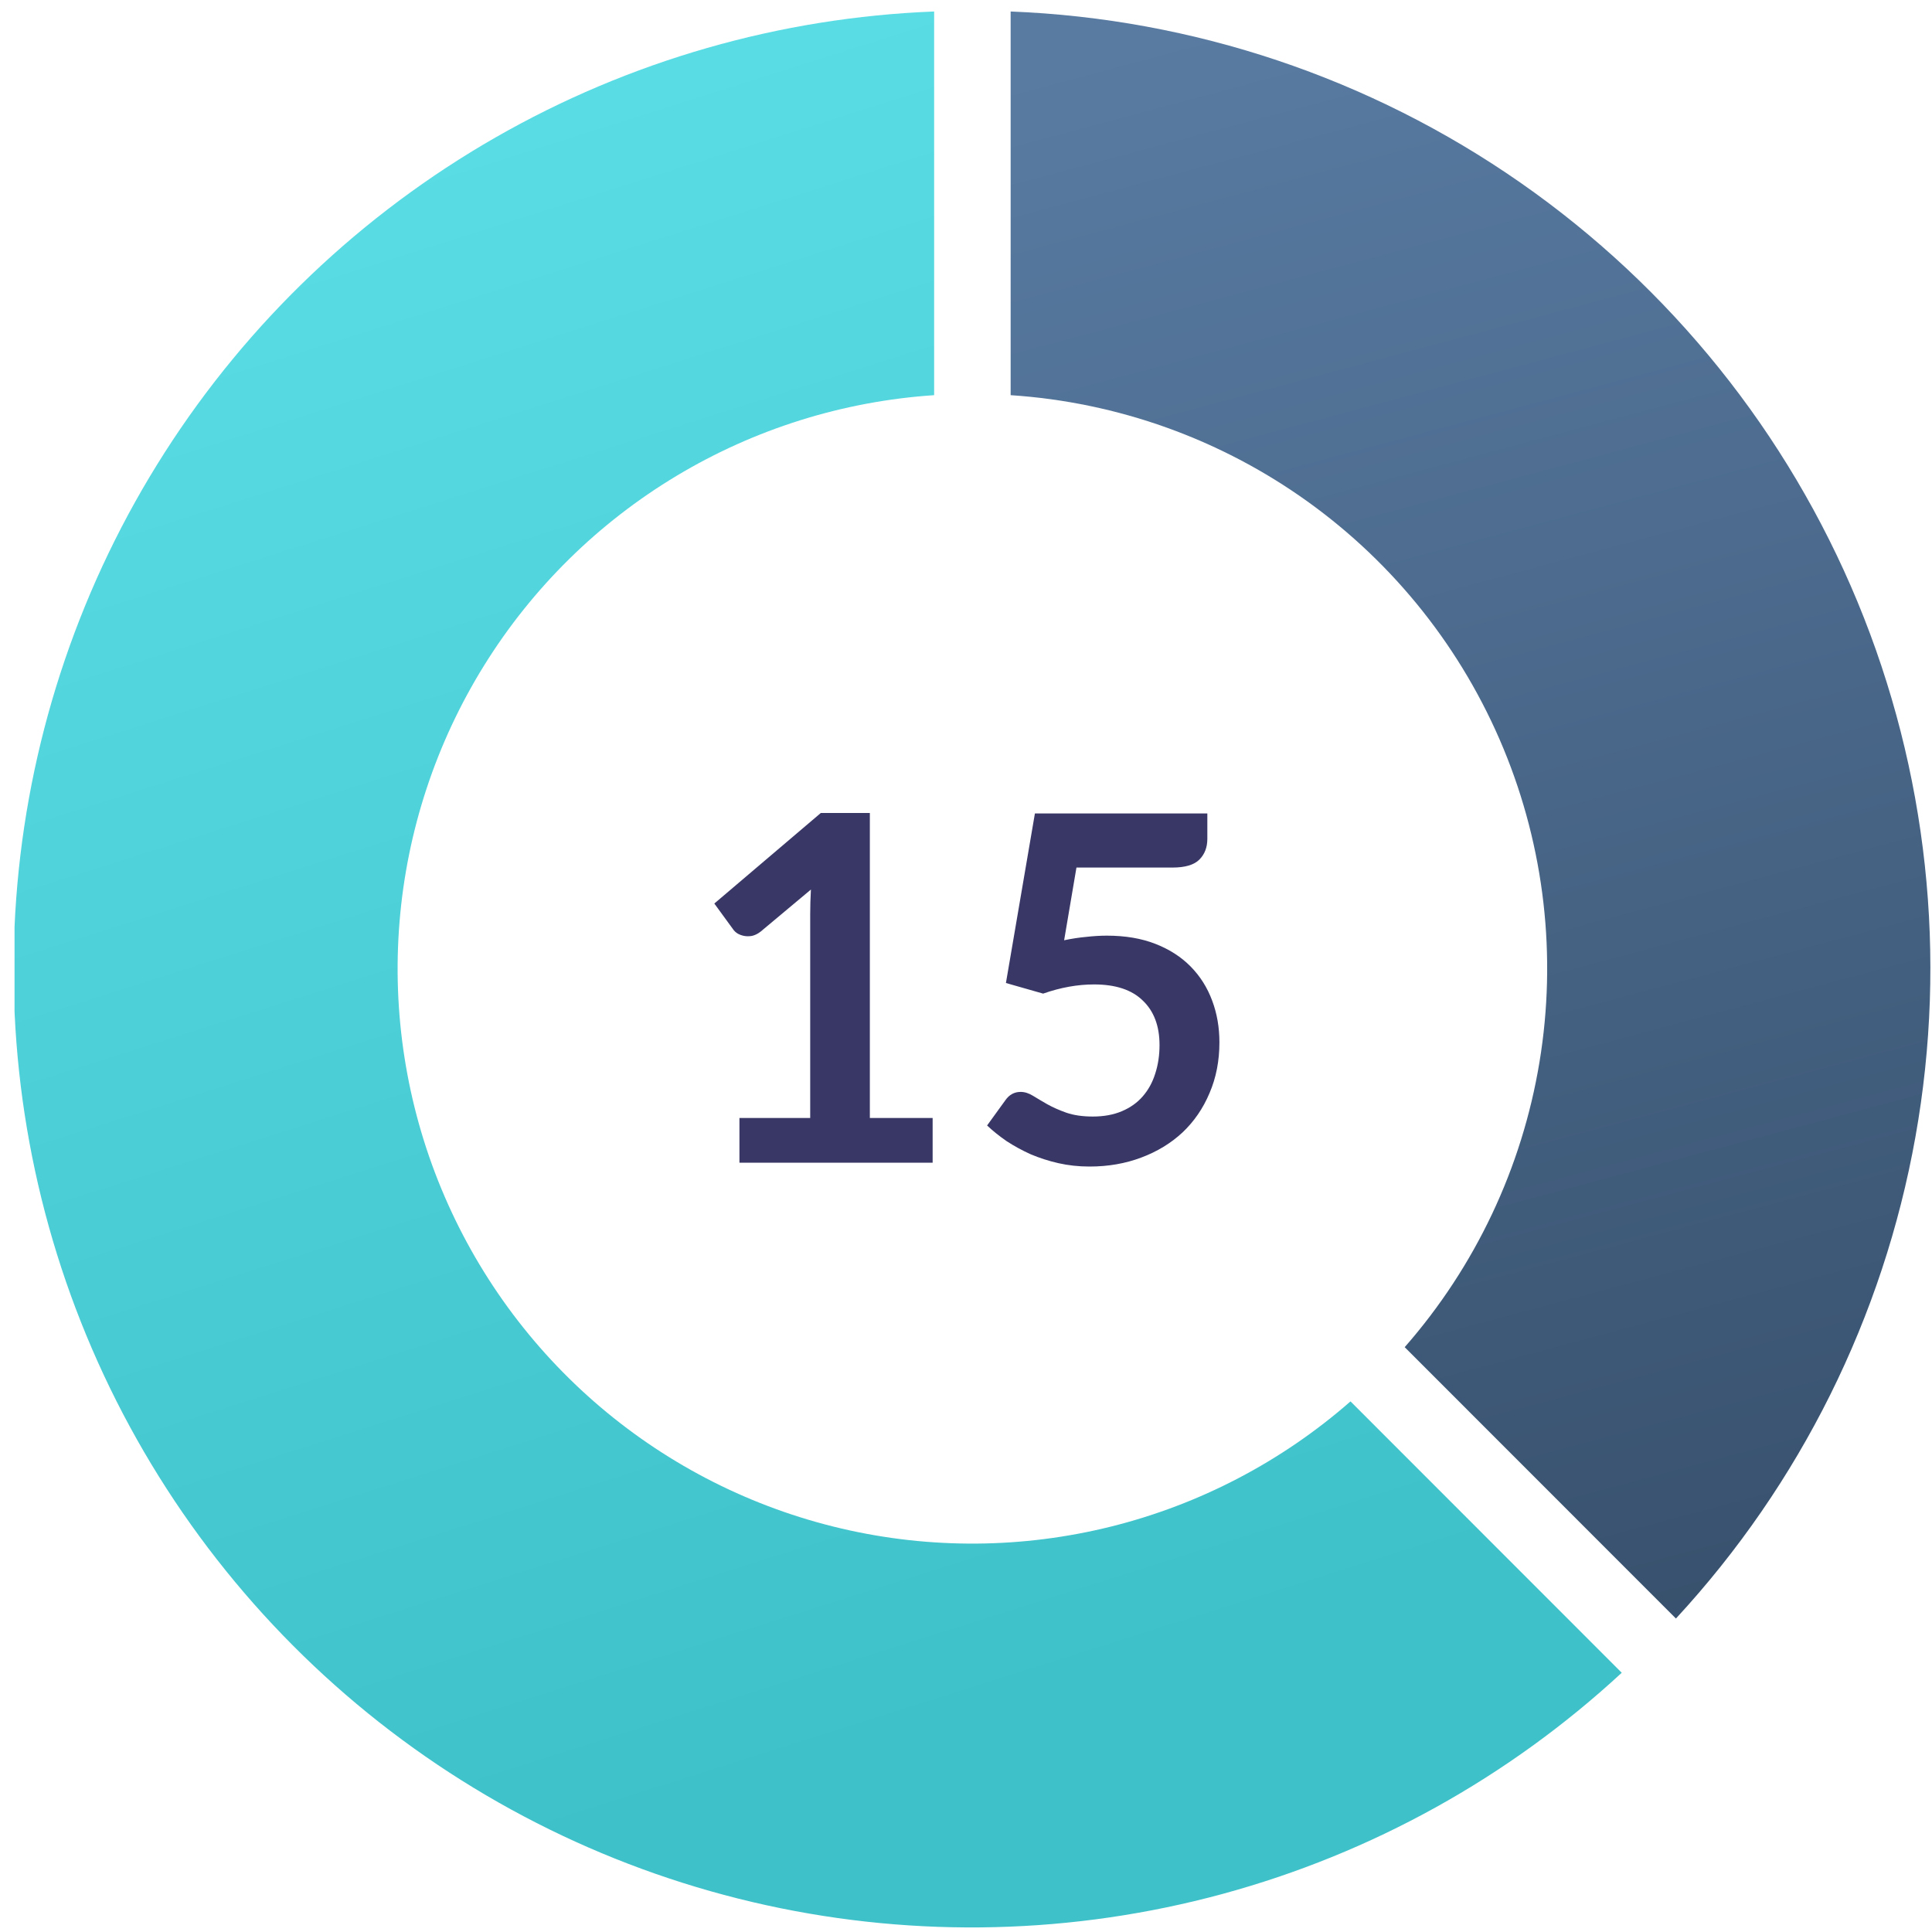 <svg width="120" height="120" viewBox="0 0 120 120" fill="none" xmlns="http://www.w3.org/2000/svg">
<g clip-path="url(#clip0_2381_14960)">
<path d="M62.773 24.545C69.414 24.982 75.801 27.269 81.211 31.148C86.621 35.028 90.837 40.344 93.384 46.497C95.931 52.649 96.706 59.392 95.621 65.962C94.537 72.533 91.637 78.668 87.248 83.675L104.095 100.53C111.81 92.184 116.973 81.801 118.972 70.609C120.972 59.418 119.723 47.889 115.375 37.385C111.027 26.882 103.761 17.846 94.439 11.347C85.116 4.848 74.126 1.158 62.773 0.714V24.545Z" fill="url(#paint0_linear_2381_14960)"/>
<path d="M83.882 87.043C79.616 90.778 74.522 93.442 69.023 94.814C63.523 96.187 57.776 96.23 52.256 94.938C46.737 93.647 41.604 91.058 37.284 87.388C32.963 83.717 29.579 79.069 27.41 73.829C25.242 68.589 24.353 62.908 24.816 57.256C25.279 51.604 27.081 46.143 30.073 41.326C33.064 36.509 37.16 32.475 42.02 29.557C46.88 26.639 52.365 24.921 58.021 24.545V0.714C48.441 1.088 39.093 3.772 30.774 8.539C22.454 13.306 15.409 20.014 10.239 28.091C5.068 36.169 1.926 45.377 1.078 54.932C0.231 64.486 1.704 74.104 5.372 82.966C9.04 91.829 14.794 99.673 22.145 105.831C29.496 111.989 38.225 116.278 47.59 118.334C56.954 120.389 66.676 120.15 75.929 117.637C85.181 115.124 93.689 110.41 100.729 103.898L83.882 87.043Z" fill="url(#paint1_linear_2381_14960)"/>
<path d="M57.928 69.441V72.216H45.928V69.441H50.323V56.795C50.323 56.295 50.338 55.781 50.368 55.251L47.248 57.861C47.068 58.001 46.888 58.09 46.708 58.13C46.538 58.16 46.373 58.16 46.213 58.13C46.063 58.1 45.928 58.05 45.808 57.98C45.688 57.901 45.598 57.816 45.538 57.725L44.368 56.12L50.983 50.495H54.028V69.441H57.928ZM66.095 58.401C66.575 58.3 67.035 58.23 67.475 58.191C67.915 58.141 68.34 58.115 68.75 58.115C69.89 58.115 70.895 58.285 71.765 58.626C72.635 58.965 73.365 59.435 73.955 60.035C74.545 60.636 74.99 61.34 75.29 62.151C75.59 62.95 75.74 63.816 75.74 64.746C75.74 65.895 75.535 66.945 75.125 67.895C74.725 68.846 74.165 69.66 73.445 70.341C72.725 71.01 71.87 71.531 70.88 71.9C69.9 72.27 68.83 72.456 67.67 72.456C66.99 72.456 66.345 72.385 65.735 72.246C65.125 72.106 64.55 71.921 64.01 71.691C63.48 71.451 62.985 71.18 62.525 70.88C62.075 70.57 61.67 70.246 61.31 69.906L62.45 68.331C62.69 67.99 63.005 67.82 63.395 67.82C63.645 67.82 63.9 67.9 64.16 68.061C64.42 68.221 64.715 68.395 65.045 68.585C65.385 68.775 65.78 68.951 66.23 69.111C66.69 69.27 67.24 69.35 67.88 69.35C68.56 69.35 69.16 69.24 69.68 69.02C70.2 68.8 70.63 68.496 70.97 68.106C71.32 67.706 71.58 67.236 71.75 66.695C71.93 66.145 72.02 65.55 72.02 64.91C72.02 63.73 71.675 62.81 70.985 62.151C70.305 61.48 69.295 61.145 67.955 61.145C66.925 61.145 65.87 61.336 64.79 61.715L62.48 61.056L64.28 50.526H74.99V52.1C74.99 52.63 74.825 53.06 74.495 53.391C74.165 53.721 73.605 53.886 72.815 53.886H66.86L66.095 58.401Z" fill="#393766"/>
</g>
<defs>
<linearGradient id="paint0_linear_2381_14960" x1="80.92" y1="-0.516" x2="109.016" y2="104.465" gradientUnits="userSpaceOnUse">
<stop stop-color="#597BA2"/>
<stop offset="1" stop-color="#364F6B"/>
</linearGradient>
<linearGradient id="paint1_linear_2381_14960" x1="26.37" y1="9.434" x2="57.512" y2="107.7" gradientUnits="userSpaceOnUse">
<stop stop-color="#59DCE4"/>
<stop offset="1" stop-color="#3EC1C9"/>
</linearGradient>
<clipPath id="clip0_2381_14960">
<rect width="119" height="119" fill="white" transform="translate(0.903 0.714)"/>
</clipPath>
</defs>
</svg>
